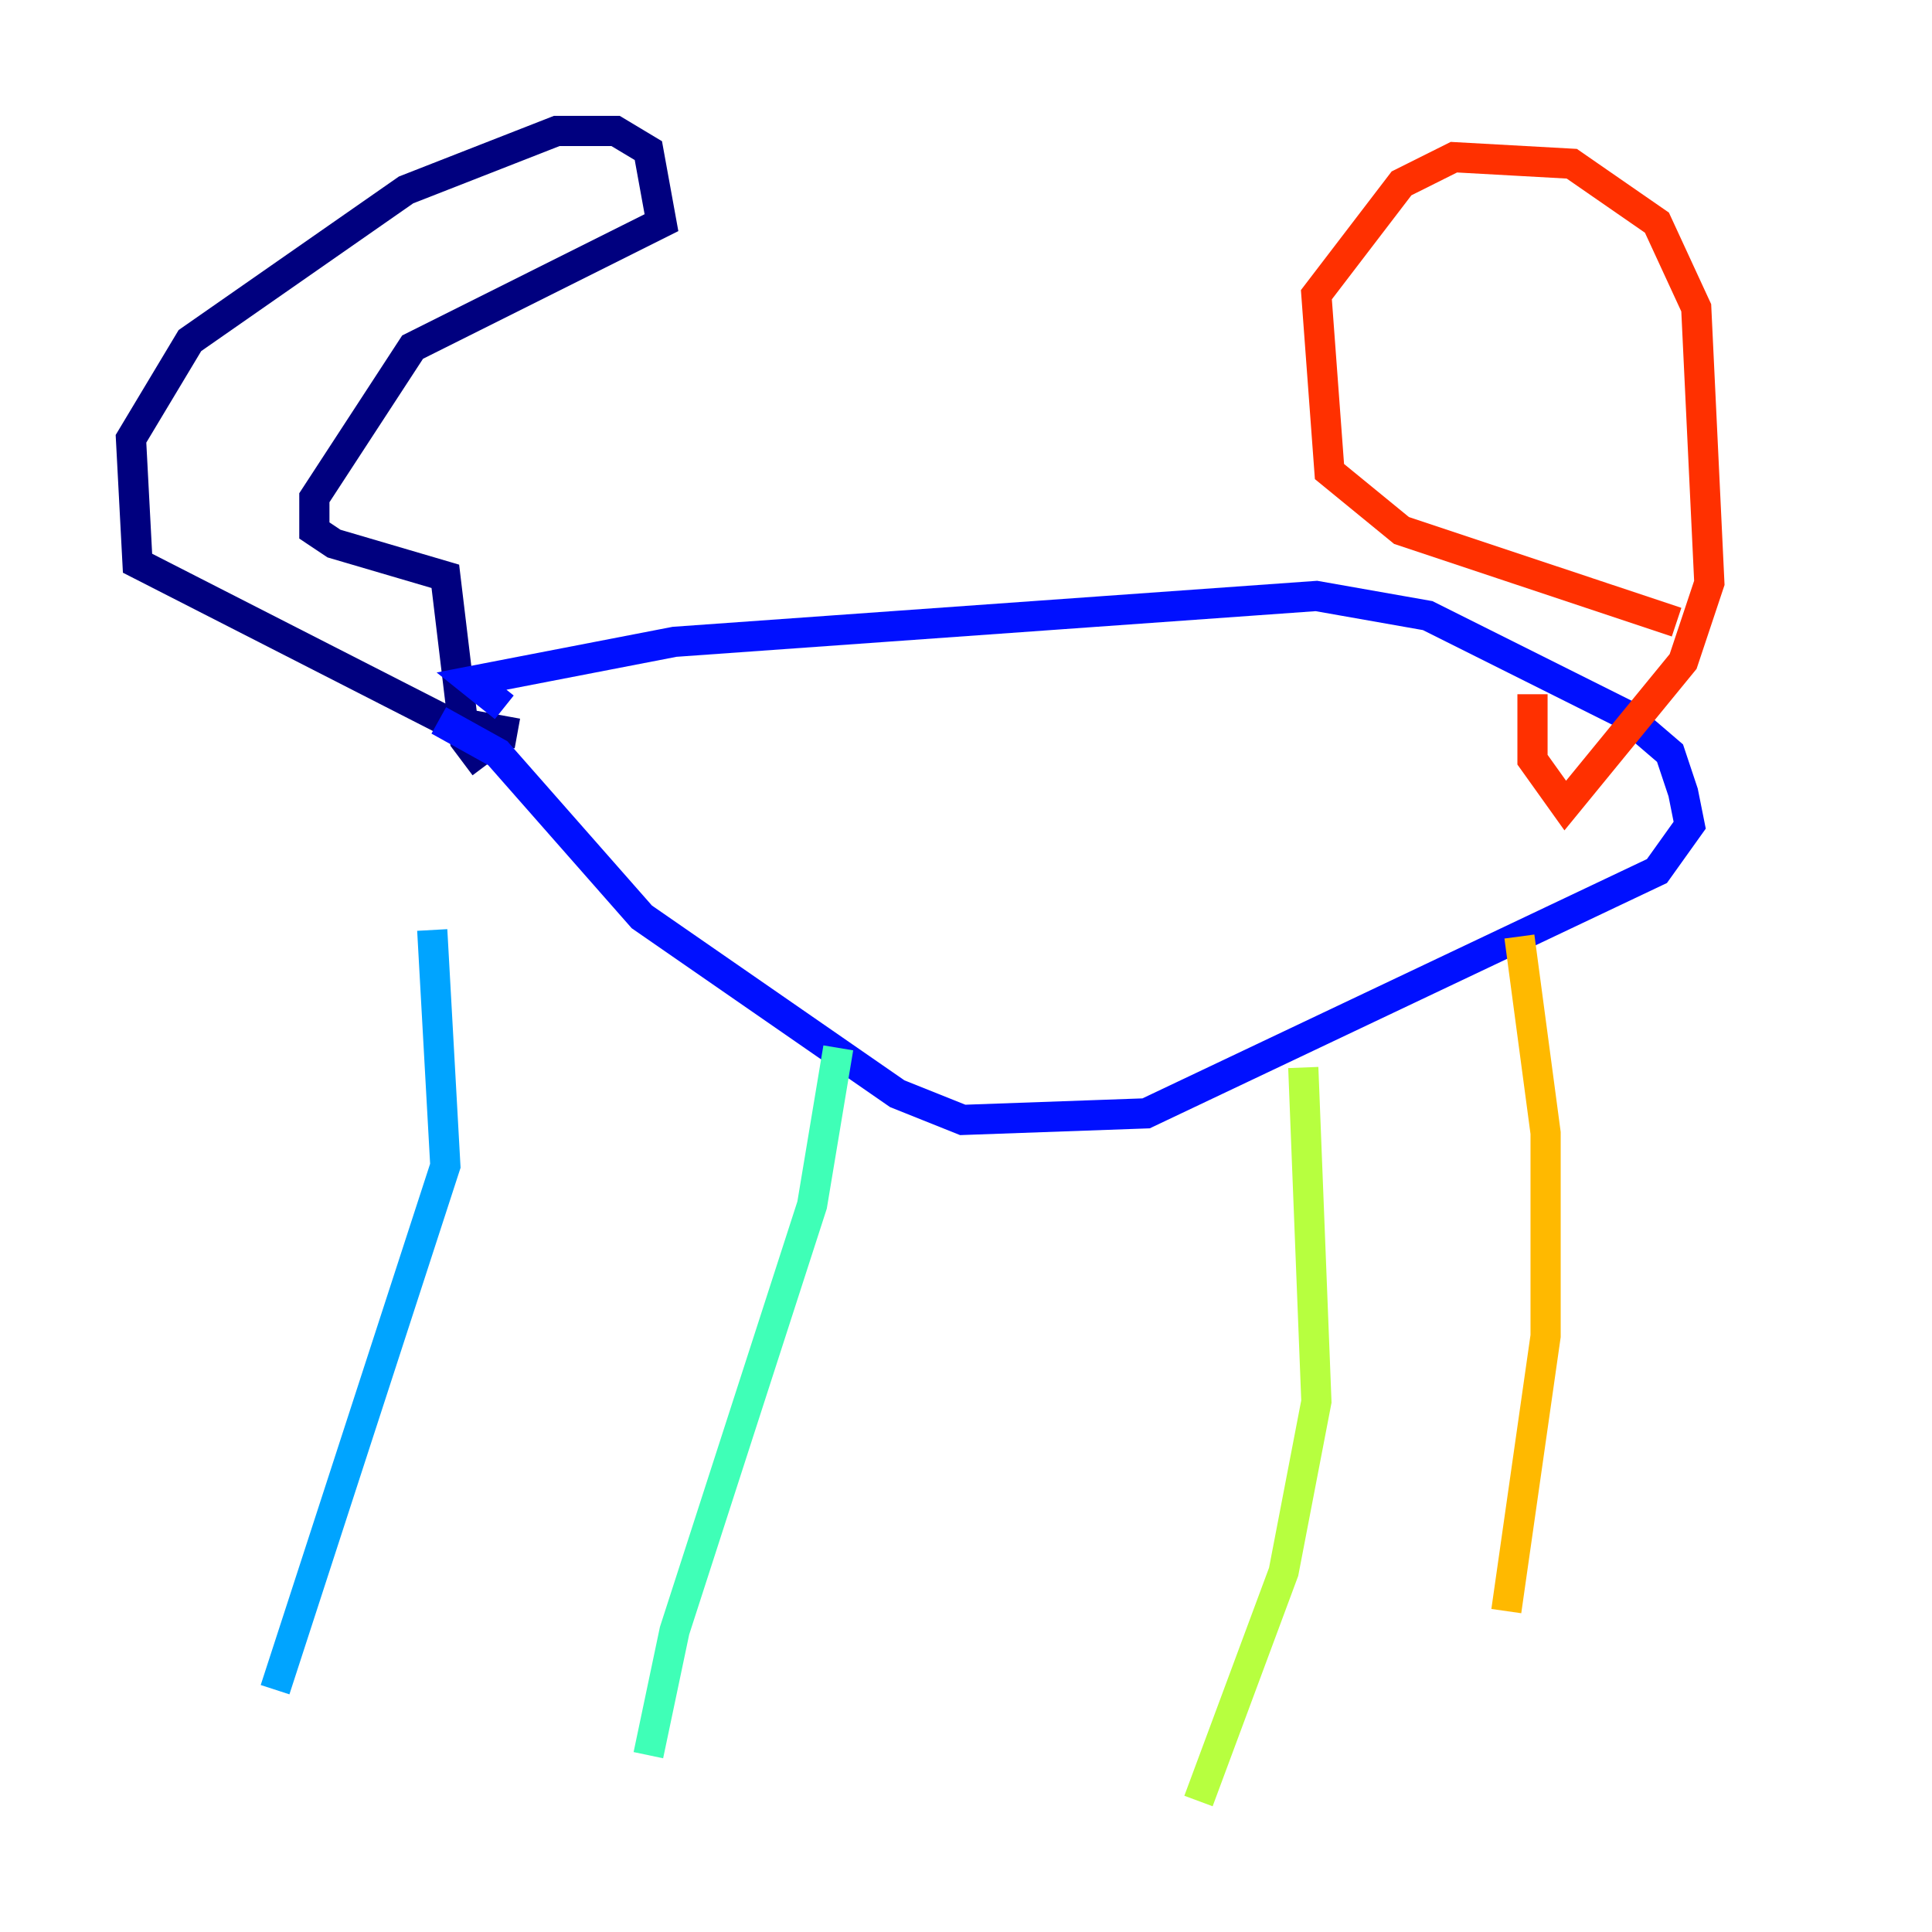 <?xml version="1.0" encoding="utf-8" ?>
<svg baseProfile="tiny" height="128" version="1.2" viewBox="0,0,128,128" width="128" xmlns="http://www.w3.org/2000/svg" xmlns:ev="http://www.w3.org/2001/xml-events" xmlns:xlink="http://www.w3.org/1999/xlink"><defs /><polyline fill="none" points="34.278,48.597 29.505,47.729 9.112,37.315 8.678,29.071 12.583,22.563 26.902,12.583 36.881,8.678 40.786,8.678 42.956,9.98 43.824,14.752 27.336,22.997 20.827,32.976 20.827,35.146 22.129,36.014 29.505,38.183 30.807,49.031 32.108,50.766" stroke="#00007f" stroke-width="2" /><polyline fill="none" points="33.41,46.861 31.241,45.125 44.691,42.522 87.214,39.485 94.59,40.786 107.607,47.295 110.644,49.898 111.512,52.502 111.946,54.671 109.776,57.709 75.932,73.763 63.783,74.197 59.444,72.461 42.522,60.746 32.976,49.898 29.071,47.729" stroke="#0010ff" stroke-width="2" /><polyline fill="none" points="28.637,61.614 29.505,77.234 18.224,111.946" stroke="#00a4ff" stroke-width="2" /><polyline fill="none" points="55.539,69.424 53.803,79.837 44.691,108.041 42.956,116.285" stroke="#3fffb7" stroke-width="2" /><polyline fill="none" points="86.346,70.725 87.214,92.854 85.044,104.136 79.403,119.322" stroke="#b7ff3f" stroke-width="2" /><polyline fill="none" points="100.664,62.047 102.4,75.064 102.4,88.515 99.797,106.739" stroke="#ffb900" stroke-width="2" /><polyline fill="none" points="111.078,41.22 92.854,35.146 88.081,31.241 87.214,19.525 92.854,12.149 96.325,10.414 104.136,10.848 109.776,14.752 112.38,20.393 113.248,38.617 111.512,43.824 103.702,53.37 101.532,50.332 101.532,45.993" stroke="#ff3000" stroke-width="2" /><polyline fill="none" points="83.742,21.695 83.742,21.695" stroke="#7f0000" stroke-width="2" /></svg>